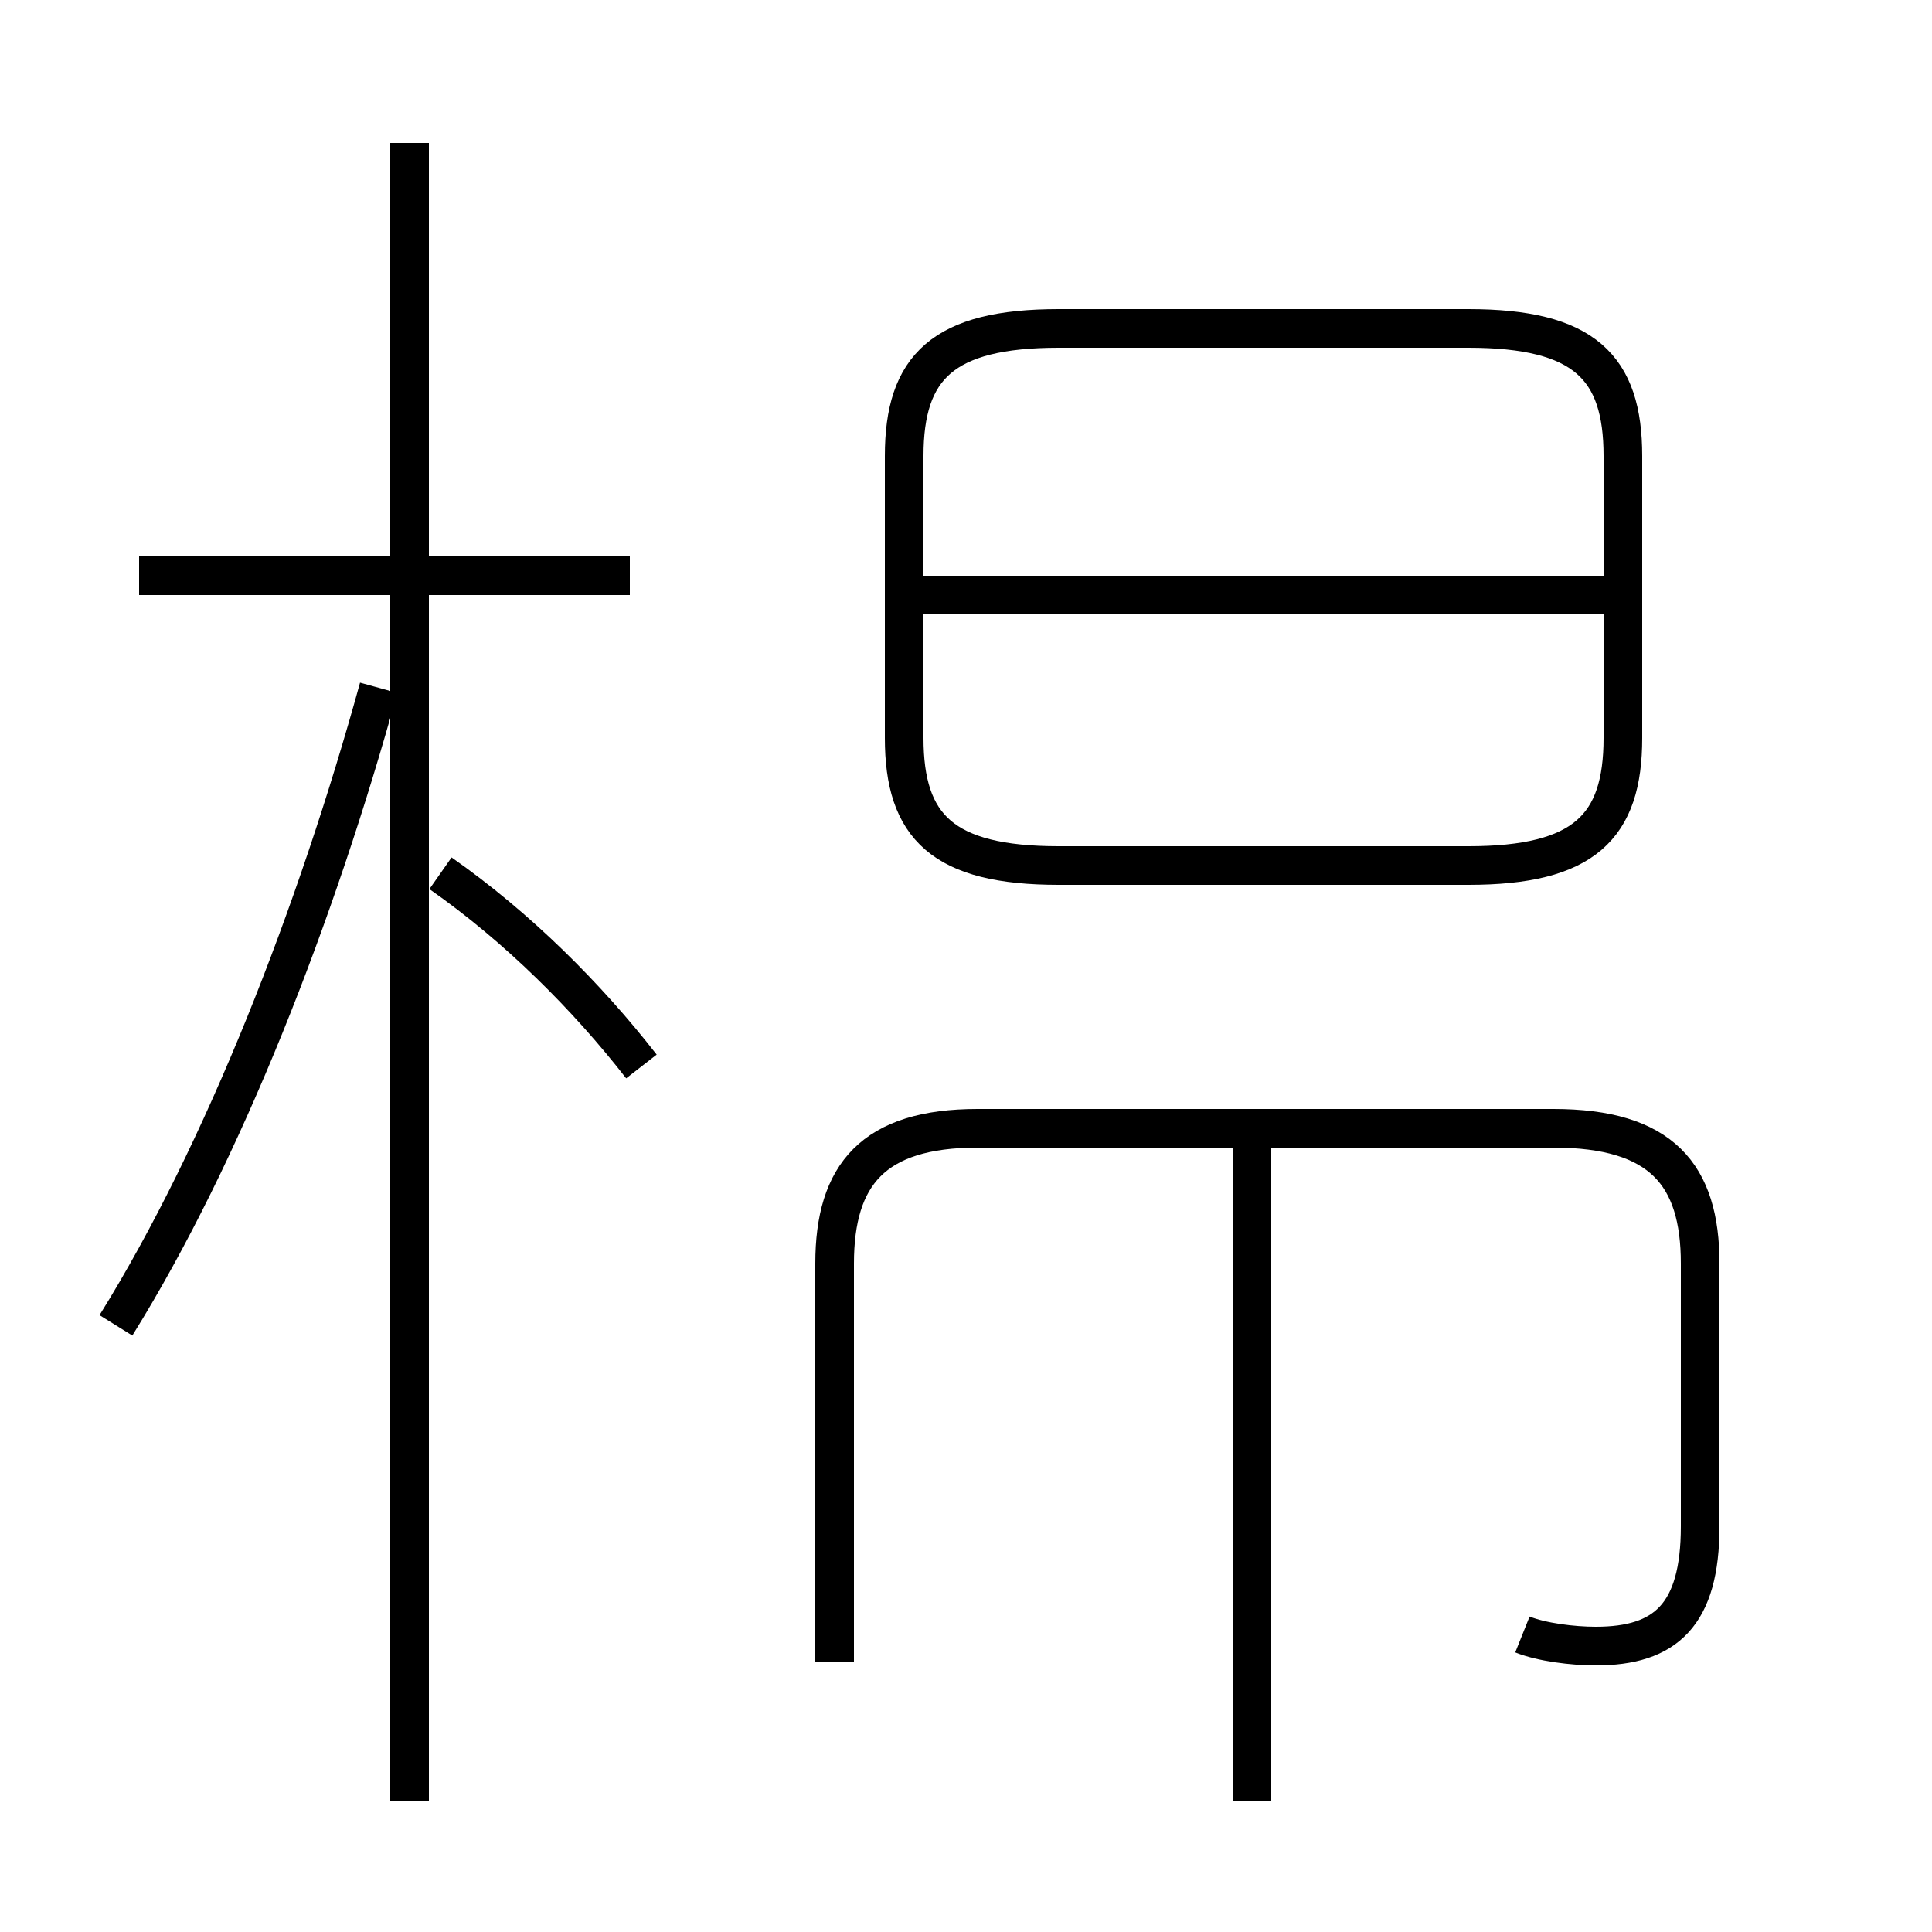 <?xml version='1.0' encoding='utf8'?>
<svg viewBox="0.0 -44.0 50.0 50.0" version="1.1" xmlns="http://www.w3.org/2000/svg">
<rect x="0.0" y="-44.0" width="50.0" height="50.0" fill="#808080" stroke="none"/>
<rect x="-1000" y="-1000" width="2000" height="2000" stroke="white" fill="white"/>
<g style="fill:none; stroke:#000000;  stroke-width:1">
<path d="M 39.4 1.7 C 39.9 1.5 40.7 1.4 41.3 1.4 C 43.1 1.4 44.0 2.2 44.0 4.5 L 44.0 11.3 C 44.0 13.6 43.0 14.8 40.2 14.8 L 25.3 14.8 C 22.6 14.8 21.6 13.6 21.6 11.3 L 21.6 1.0 M 32.4 -2.6 L 32.4 14.8 M 27.4 21.6 L 38.0 21.6 C 41.0 21.6 42.0 22.6 42.0 24.9 L 42.0 32.2 C 42.0 34.5 41.0 35.5 38.0 35.5 L 27.4 35.5 C 24.4 35.5 23.4 34.5 23.4 32.2 L 23.4 24.9 C 23.4 22.6 24.4 21.6 27.4 21.6 Z M 41.8 28.6 L 23.1 28.6 M 3.0 9.7 C 5.8 14.2 8.2 20.4 9.8 26.2 M 10.6 -2.6 L 10.6 40.3 M 16.6 16.4 C 15.2 18.2 13.4 20.0 11.4 21.4 M 16.3 29.1 L 3.6 29.1" transform="scale(1, -1)" />
</g>
</svg>